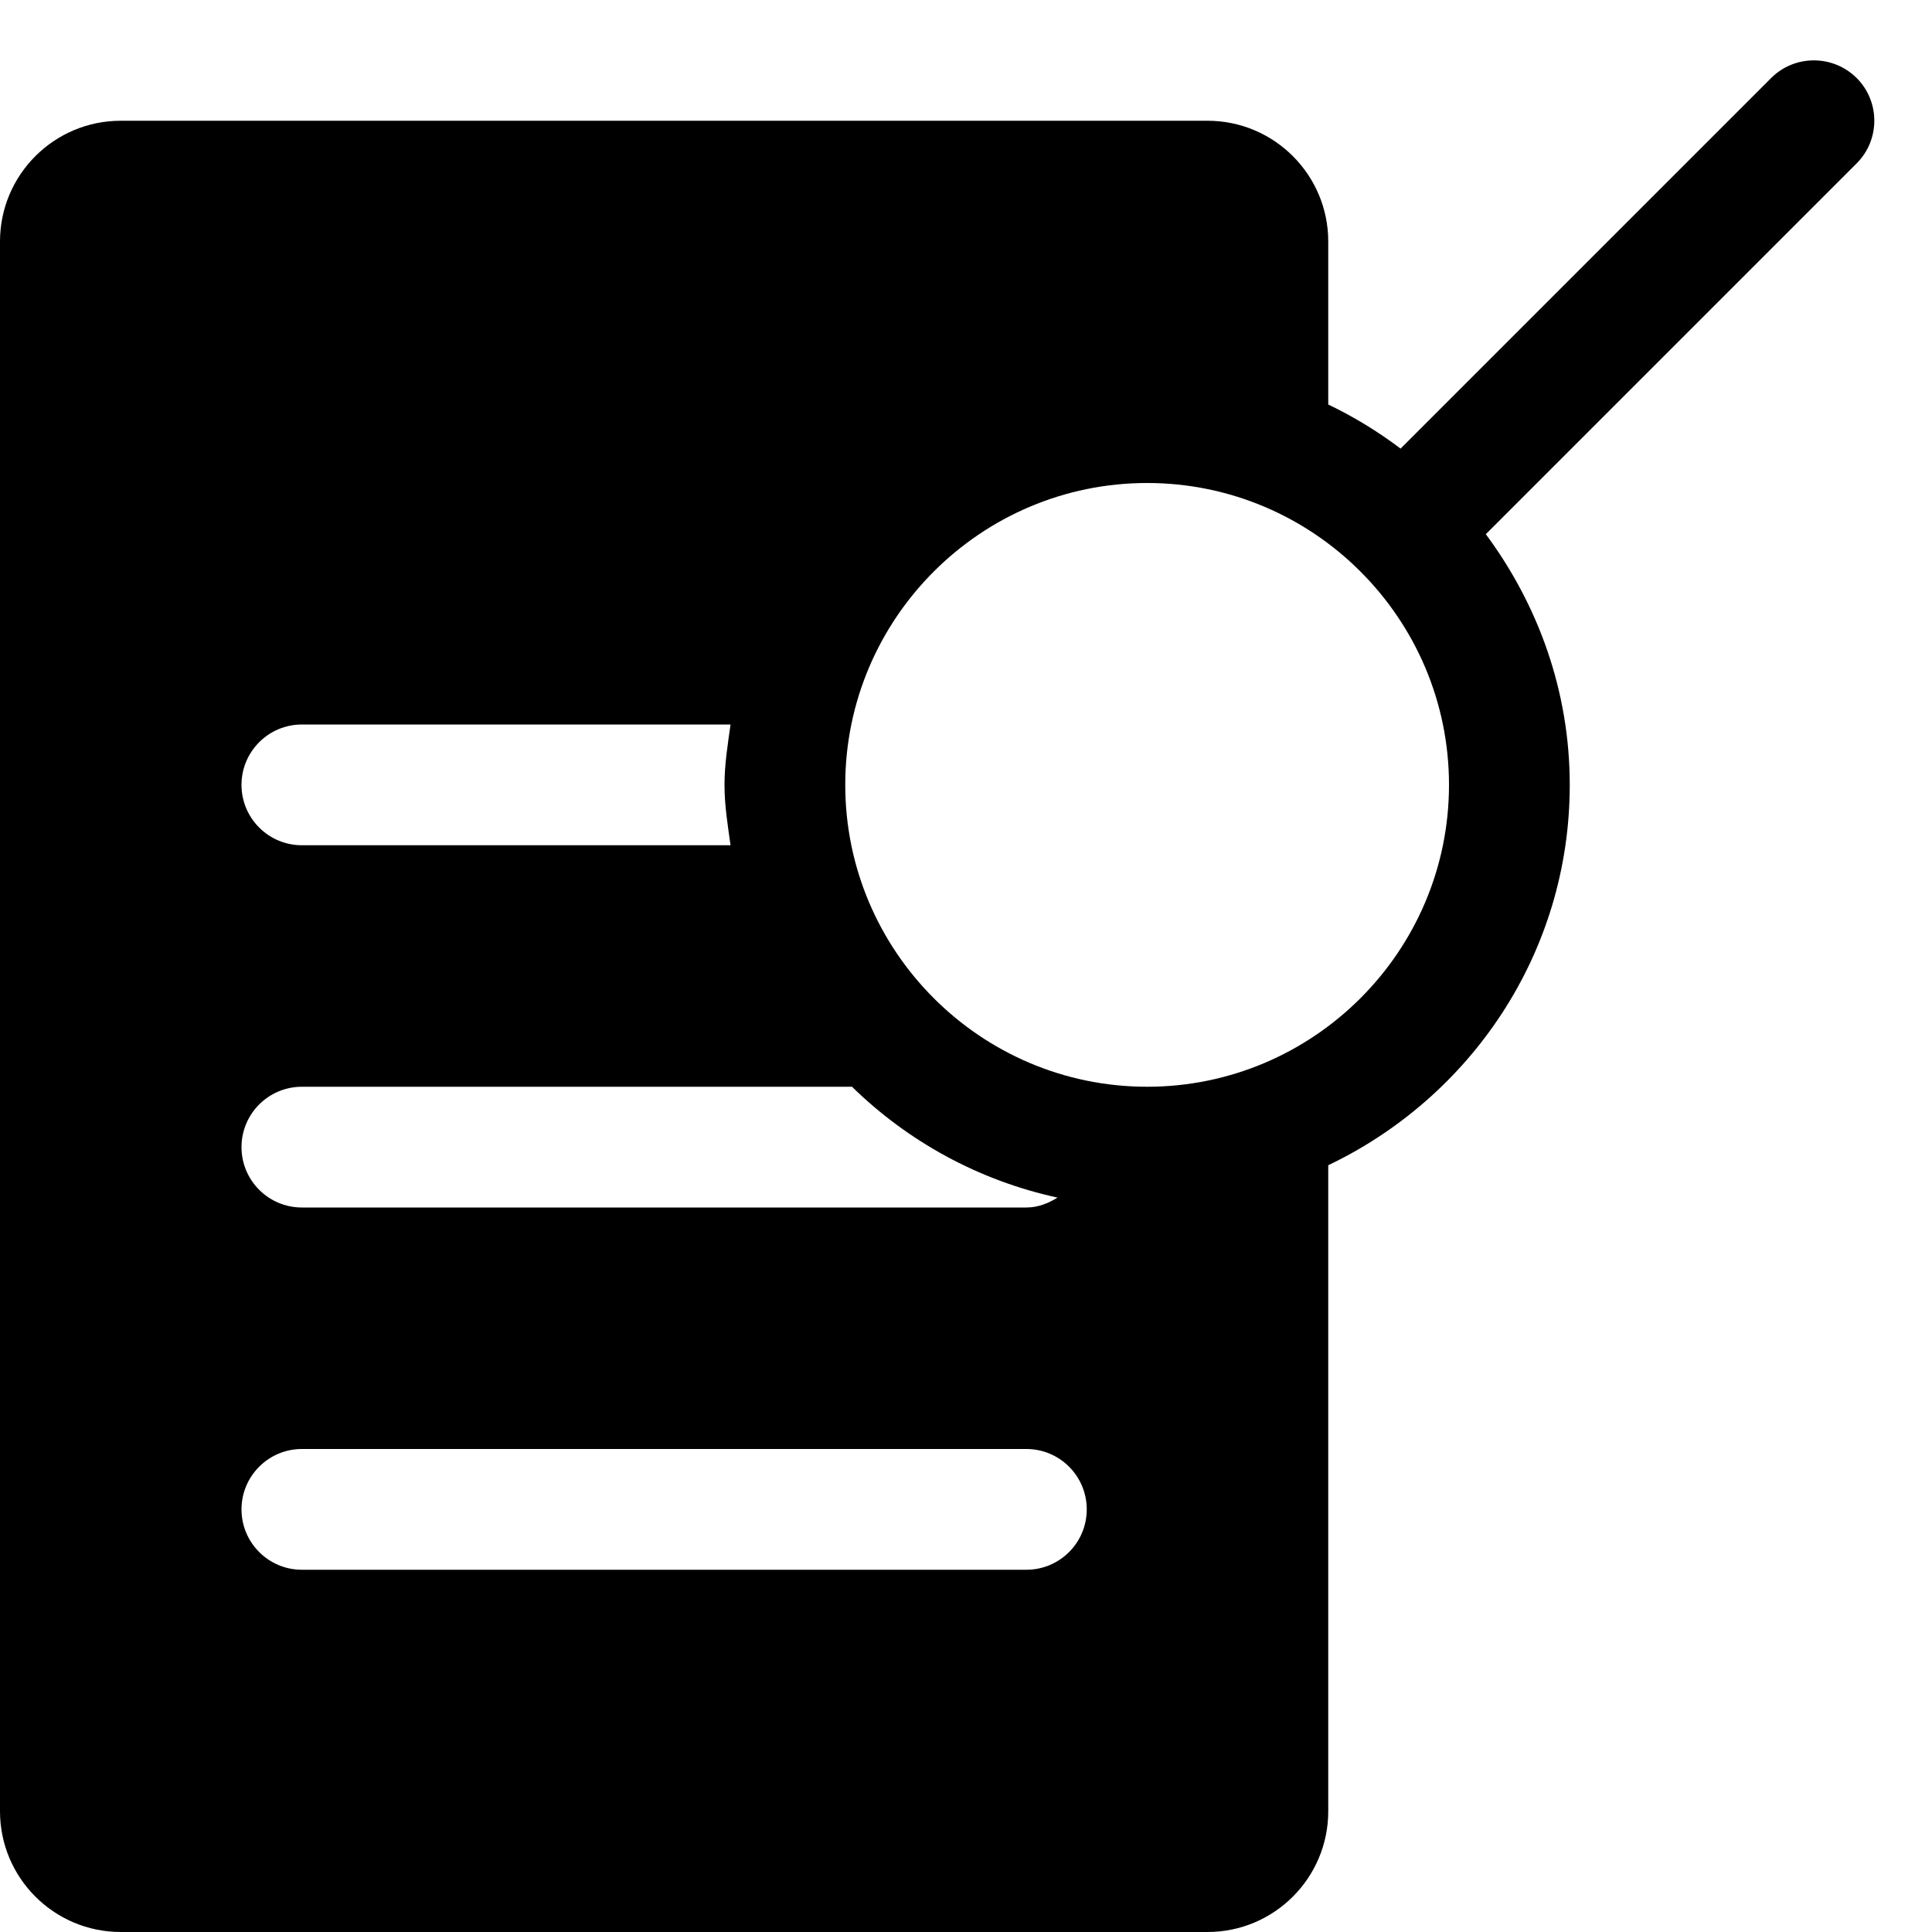 <!-- searching icon -->
<svg xmlns="http://www.w3.org/2000/svg" viewBox="0 -64 1024 1024">
  <path d="M64 0h576c35.328 0 64 28.672 64 64v86.4c13.632 6.528 26.368 14.336 38.336 23.36l196.416-196.416c6.272-6.272 14.464-9.344 22.656-9.344s16.384 3.136 22.656 9.344c12.48 12.48 12.48 32.768 0 45.248l-196.544 196.544c27.584 37.248 44.48 82.944 44.48 132.864 0 89.216-52.544 165.568-128 201.6v342.4c0 35.328-28.672 64-64 64h-576c-35.328 0-64-28.672-64-64v-832c0-35.328 28.672-64 64-64zM608 192c-88.192 0-160 71.808-160 160s71.808 160 160 160 160-71.808 160-160-71.808-160-160-160zM544 704h-384c-17.664 0-32 14.336-32 32s14.336 32 32 32h384c17.664 0 32-14.336 32-32s-14.336-32-32-32zM160 576h384c6.208 0 11.648-2.24 16.512-5.248-41.856-9.088-79.36-29.824-108.928-58.752h-291.584c-17.664 0-32 14.336-32 32s14.336 32 32 32zM160 384h227.2c-1.472-10.56-3.2-21.056-3.2-32s1.728-21.44 3.2-32h-227.2c-17.664 0-32 14.336-32 32s14.336 32 32 32z"/>
</svg>
